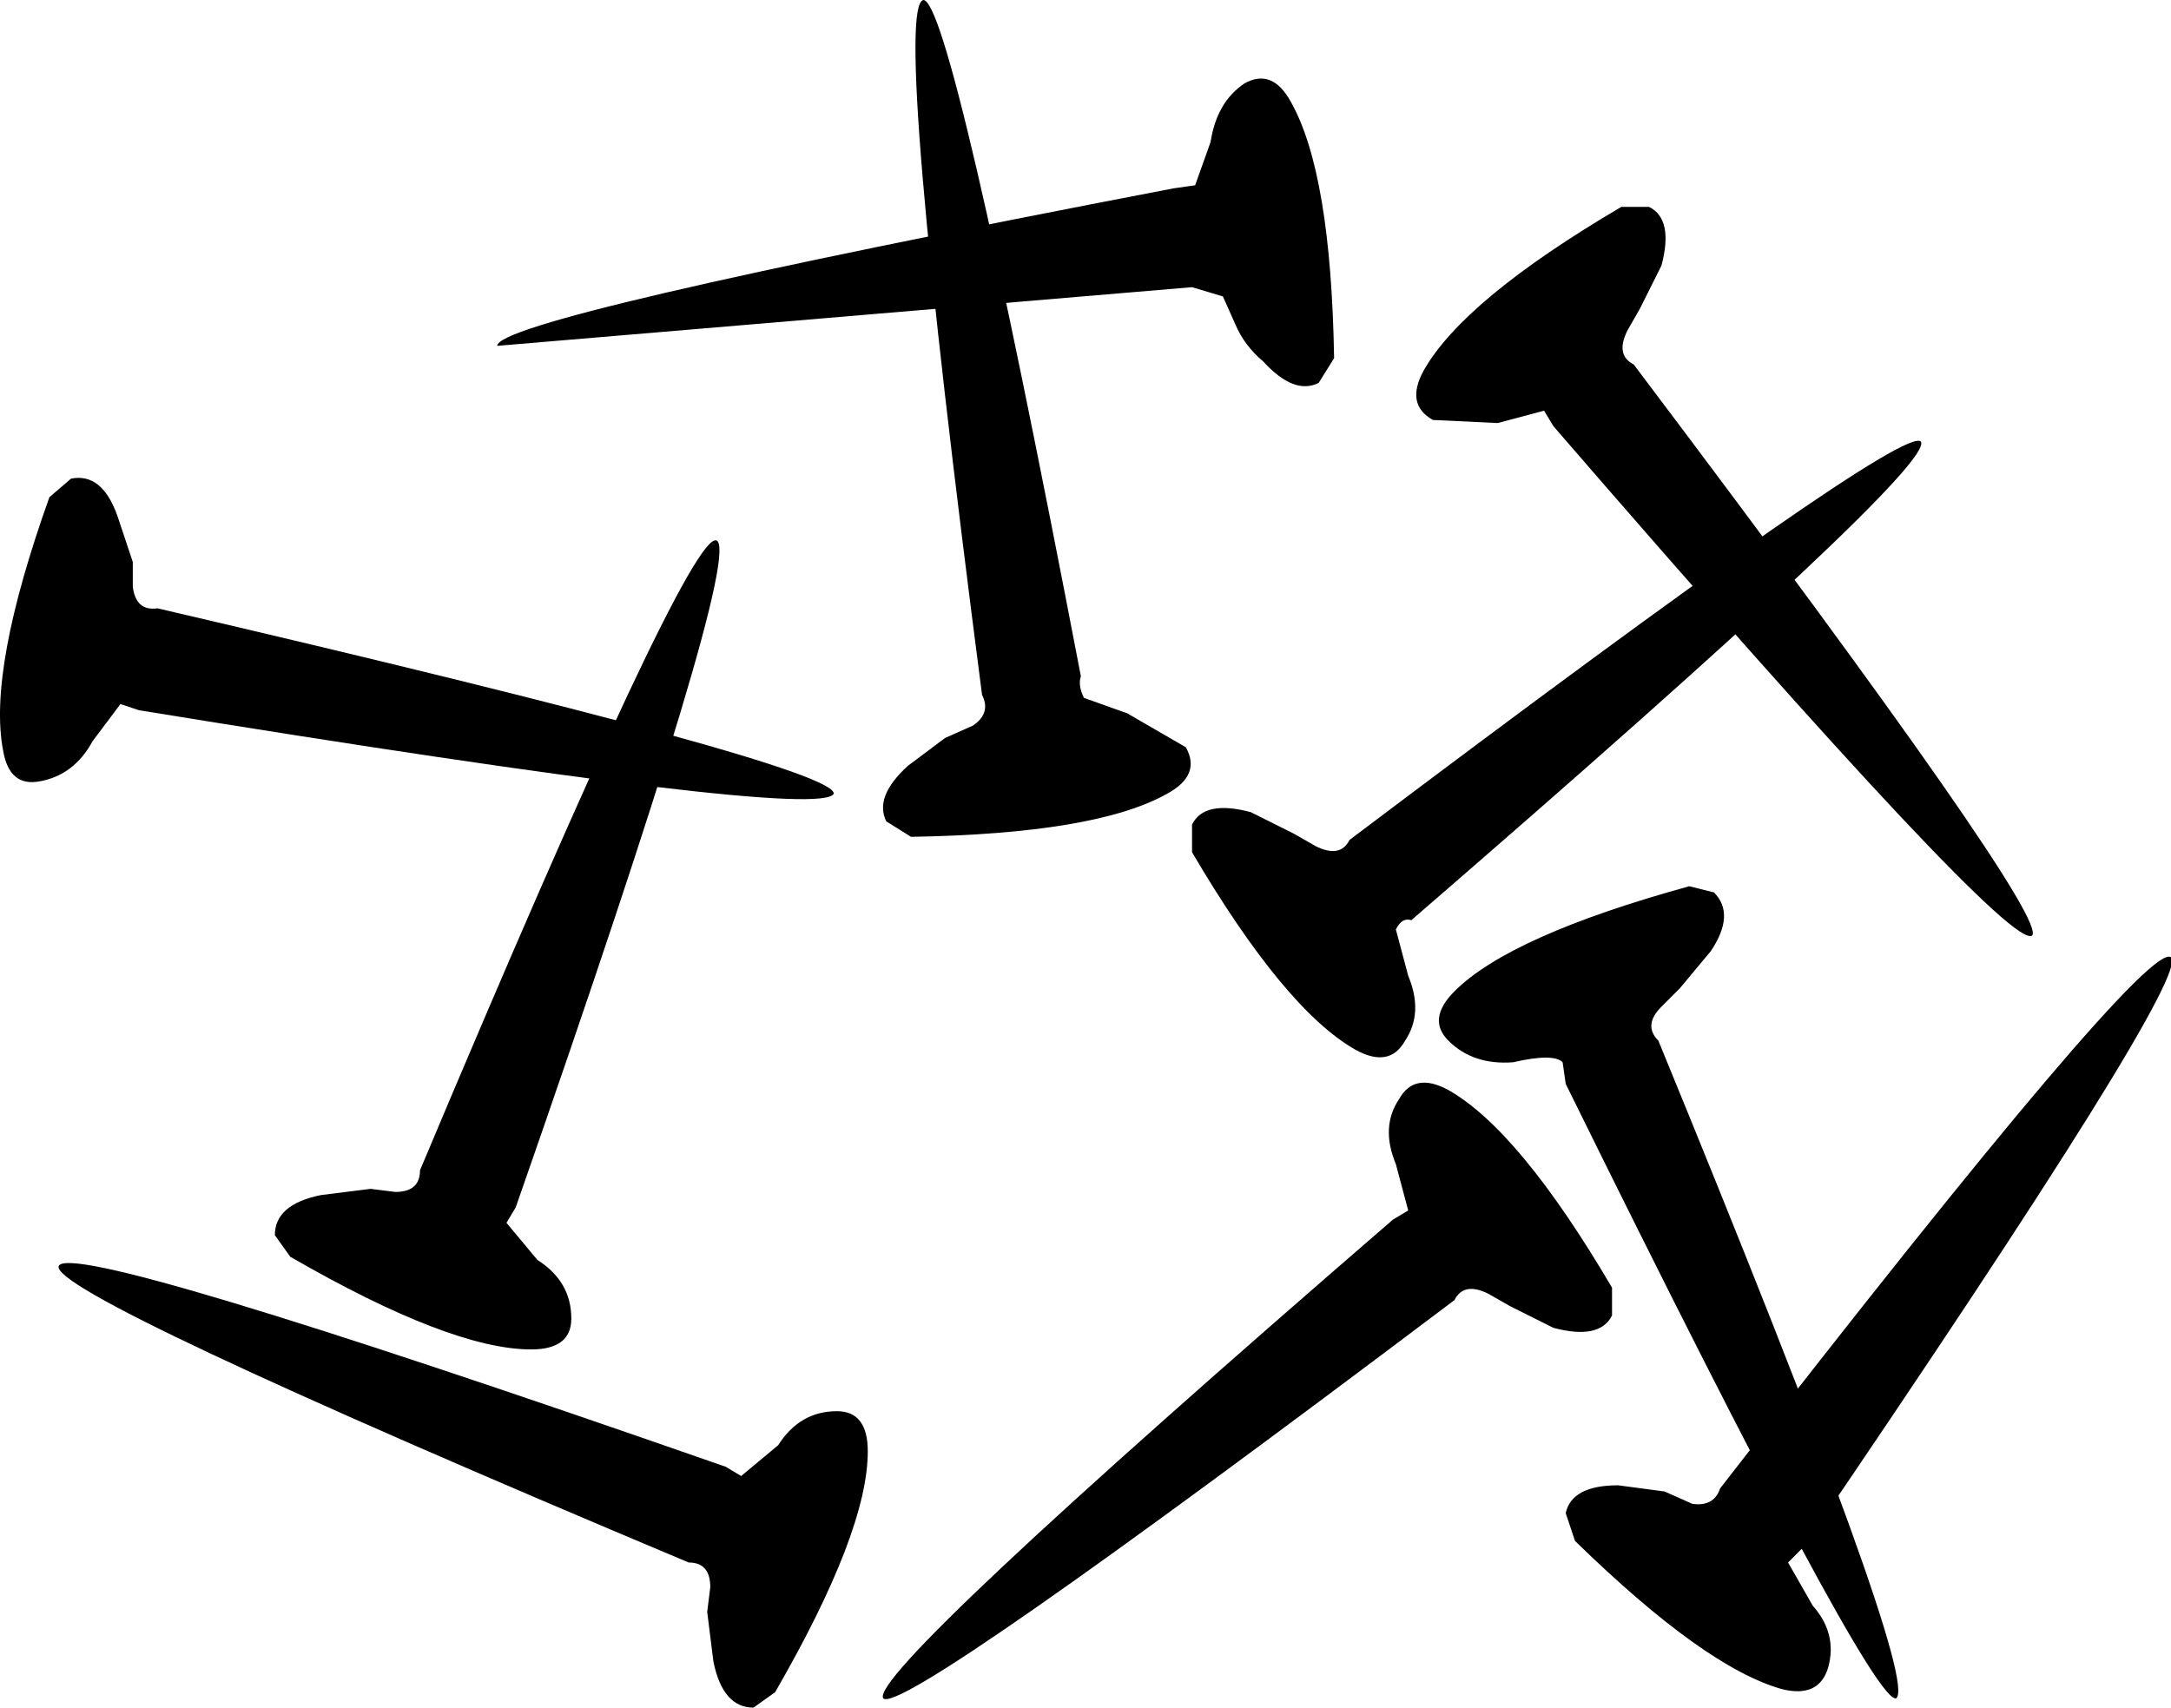 <?xml version="1.0" encoding="UTF-8" standalone="no"?>
<svg xmlns:xlink="http://www.w3.org/1999/xlink" height="27.65px" width="35.15px" xmlns="http://www.w3.org/2000/svg">
  <g transform="matrix(1.0, 0.0, 0.0, 1.0, 16.85, 14.9)">
    <path d="M4.1 -1.4 L4.45 -1.2 Q4.85 -1.0 5.0 -1.3 13.95 -8.05 14.25 -7.75 14.5 -7.35 6.0 0.0 5.85 -0.05 5.75 0.15 L5.95 0.9 Q6.2 1.5 5.9 1.95 5.65 2.4 5.1 2.1 3.95 1.45 2.45 -1.1 L2.45 -1.55 Q2.65 -1.95 3.4 -1.75 L4.1 -1.4" fill="#000000" fill-rule="evenodd" stroke="none"/>
    <path d="M-1.55 -2.95 L-1.1 -3.15 Q-0.8 -3.35 -0.95 -3.65 -2.4 -14.8 -1.9 -14.9 -1.45 -14.9 0.65 -3.95 0.6 -3.8 0.7 -3.6 L1.4 -3.35 2.35 -2.8 Q2.6 -2.35 2.05 -2.05 0.9 -1.4 -2.1 -1.35 L-2.5 -1.6 Q-2.7 -2.0 -2.15 -2.5 L-1.55 -2.95" fill="#000000" fill-rule="evenodd" stroke="none"/>
    <path d="M10.35 1.1 L10.05 1.4 Q9.75 1.7 10.0 1.95 14.25 12.3 13.85 12.6 13.45 12.7 8.5 2.65 L8.45 2.3 Q8.3 2.15 7.65 2.3 7.0 2.35 6.6 1.95 6.25 1.6 6.7 1.15 7.6 0.25 10.5 -0.55 L10.9 -0.45 Q11.25 -0.1 10.85 0.5 L10.35 1.1" fill="#000000" fill-rule="evenodd" stroke="none"/>
    <path d="M3.15 -9.65 L2.95 -10.1 2.45 -10.25 -8.8 -9.3 Q-8.8 -9.75 2.15 -11.85 L2.5 -11.9 2.75 -12.6 Q2.85 -13.25 3.3 -13.55 3.75 -13.8 4.05 -13.25 4.7 -12.1 4.75 -9.1 L4.5 -8.7 Q4.1 -8.5 3.6 -9.05 3.3 -9.3 3.15 -9.65" fill="#000000" fill-rule="evenodd" stroke="none"/>
    <path d="M-10.85 4.35 L-10.45 4.4 Q-10.05 4.4 -10.05 4.05 -5.7 -6.3 -5.25 -6.15 -4.8 -5.95 -8.5 4.65 L-8.65 4.9 -8.15 5.5 Q-7.6 5.85 -7.6 6.45 -7.6 6.95 -8.25 6.95 -9.55 6.95 -12.15 5.45 L-12.4 5.1 Q-12.4 4.6 -11.65 4.45 L-10.85 4.35" fill="#000000" fill-rule="evenodd" stroke="none"/>
    <path d="M7.6 6.25 L7.25 6.05 Q6.85 5.85 6.7 6.15 -2.25 12.9 -2.55 12.6 -2.8 12.2 5.7 4.85 L5.95 4.7 5.75 3.95 Q5.5 3.35 5.8 2.9 6.05 2.45 6.6 2.75 7.75 3.4 9.25 5.95 L9.25 6.4 Q9.05 6.8 8.3 6.6 L7.6 6.25" fill="#000000" fill-rule="evenodd" stroke="none"/>
    <path d="M9.7 -9.9 L9.5 -9.55 Q9.3 -9.15 9.6 -9.0 16.35 -0.05 16.05 0.25 15.65 0.5 8.3 -8.0 L8.15 -8.25 7.4 -8.05 6.35 -8.1 Q5.9 -8.35 6.2 -8.9 6.85 -10.05 9.4 -11.55 L9.85 -11.55 Q10.25 -11.35 10.05 -10.6 L9.7 -9.9" fill="#000000" fill-rule="evenodd" stroke="none"/>
    <path d="M10.1 9.25 L10.55 9.45 Q10.9 9.5 11.0 9.2 17.9 0.3 18.3 0.6 18.65 0.9 12.35 10.15 L12.1 10.4 12.5 11.1 Q12.9 11.55 12.75 12.1 12.6 12.6 12.0 12.45 10.75 12.1 8.65 10.05 L8.5 9.6 Q8.6 9.15 9.35 9.15 L10.1 9.25" fill="#000000" fill-rule="evenodd" stroke="none"/>
    <path d="M-5.4 11.2 L-5.35 10.8 Q-5.35 10.4 -5.7 10.4 -16.05 6.05 -15.9 5.6 -15.7 5.15 -5.1 8.85 L-4.85 9.0 -4.25 8.5 Q-3.9 7.95 -3.3 7.95 -2.8 7.95 -2.8 8.6 -2.8 9.9 -4.3 12.5 L-4.65 12.75 Q-5.15 12.75 -5.3 12.0 L-5.4 11.2" fill="#000000" fill-rule="evenodd" stroke="none"/>
    <path d="M-14.7 -5.8 L-14.7 -5.4 Q-14.65 -5.0 -14.3 -5.05 -3.35 -2.5 -3.35 -2.05 -3.55 -1.6 -14.6 -3.4 L-14.9 -3.5 -15.35 -2.9 Q-15.65 -2.35 -16.2 -2.25 -16.7 -2.15 -16.8 -2.75 -17.05 -4.05 -16.05 -6.85 L-15.7 -7.15 Q-15.2 -7.25 -14.95 -6.55 L-14.7 -5.8" fill="#000000" fill-rule="evenodd" stroke="none"/>
  </g>
</svg>
